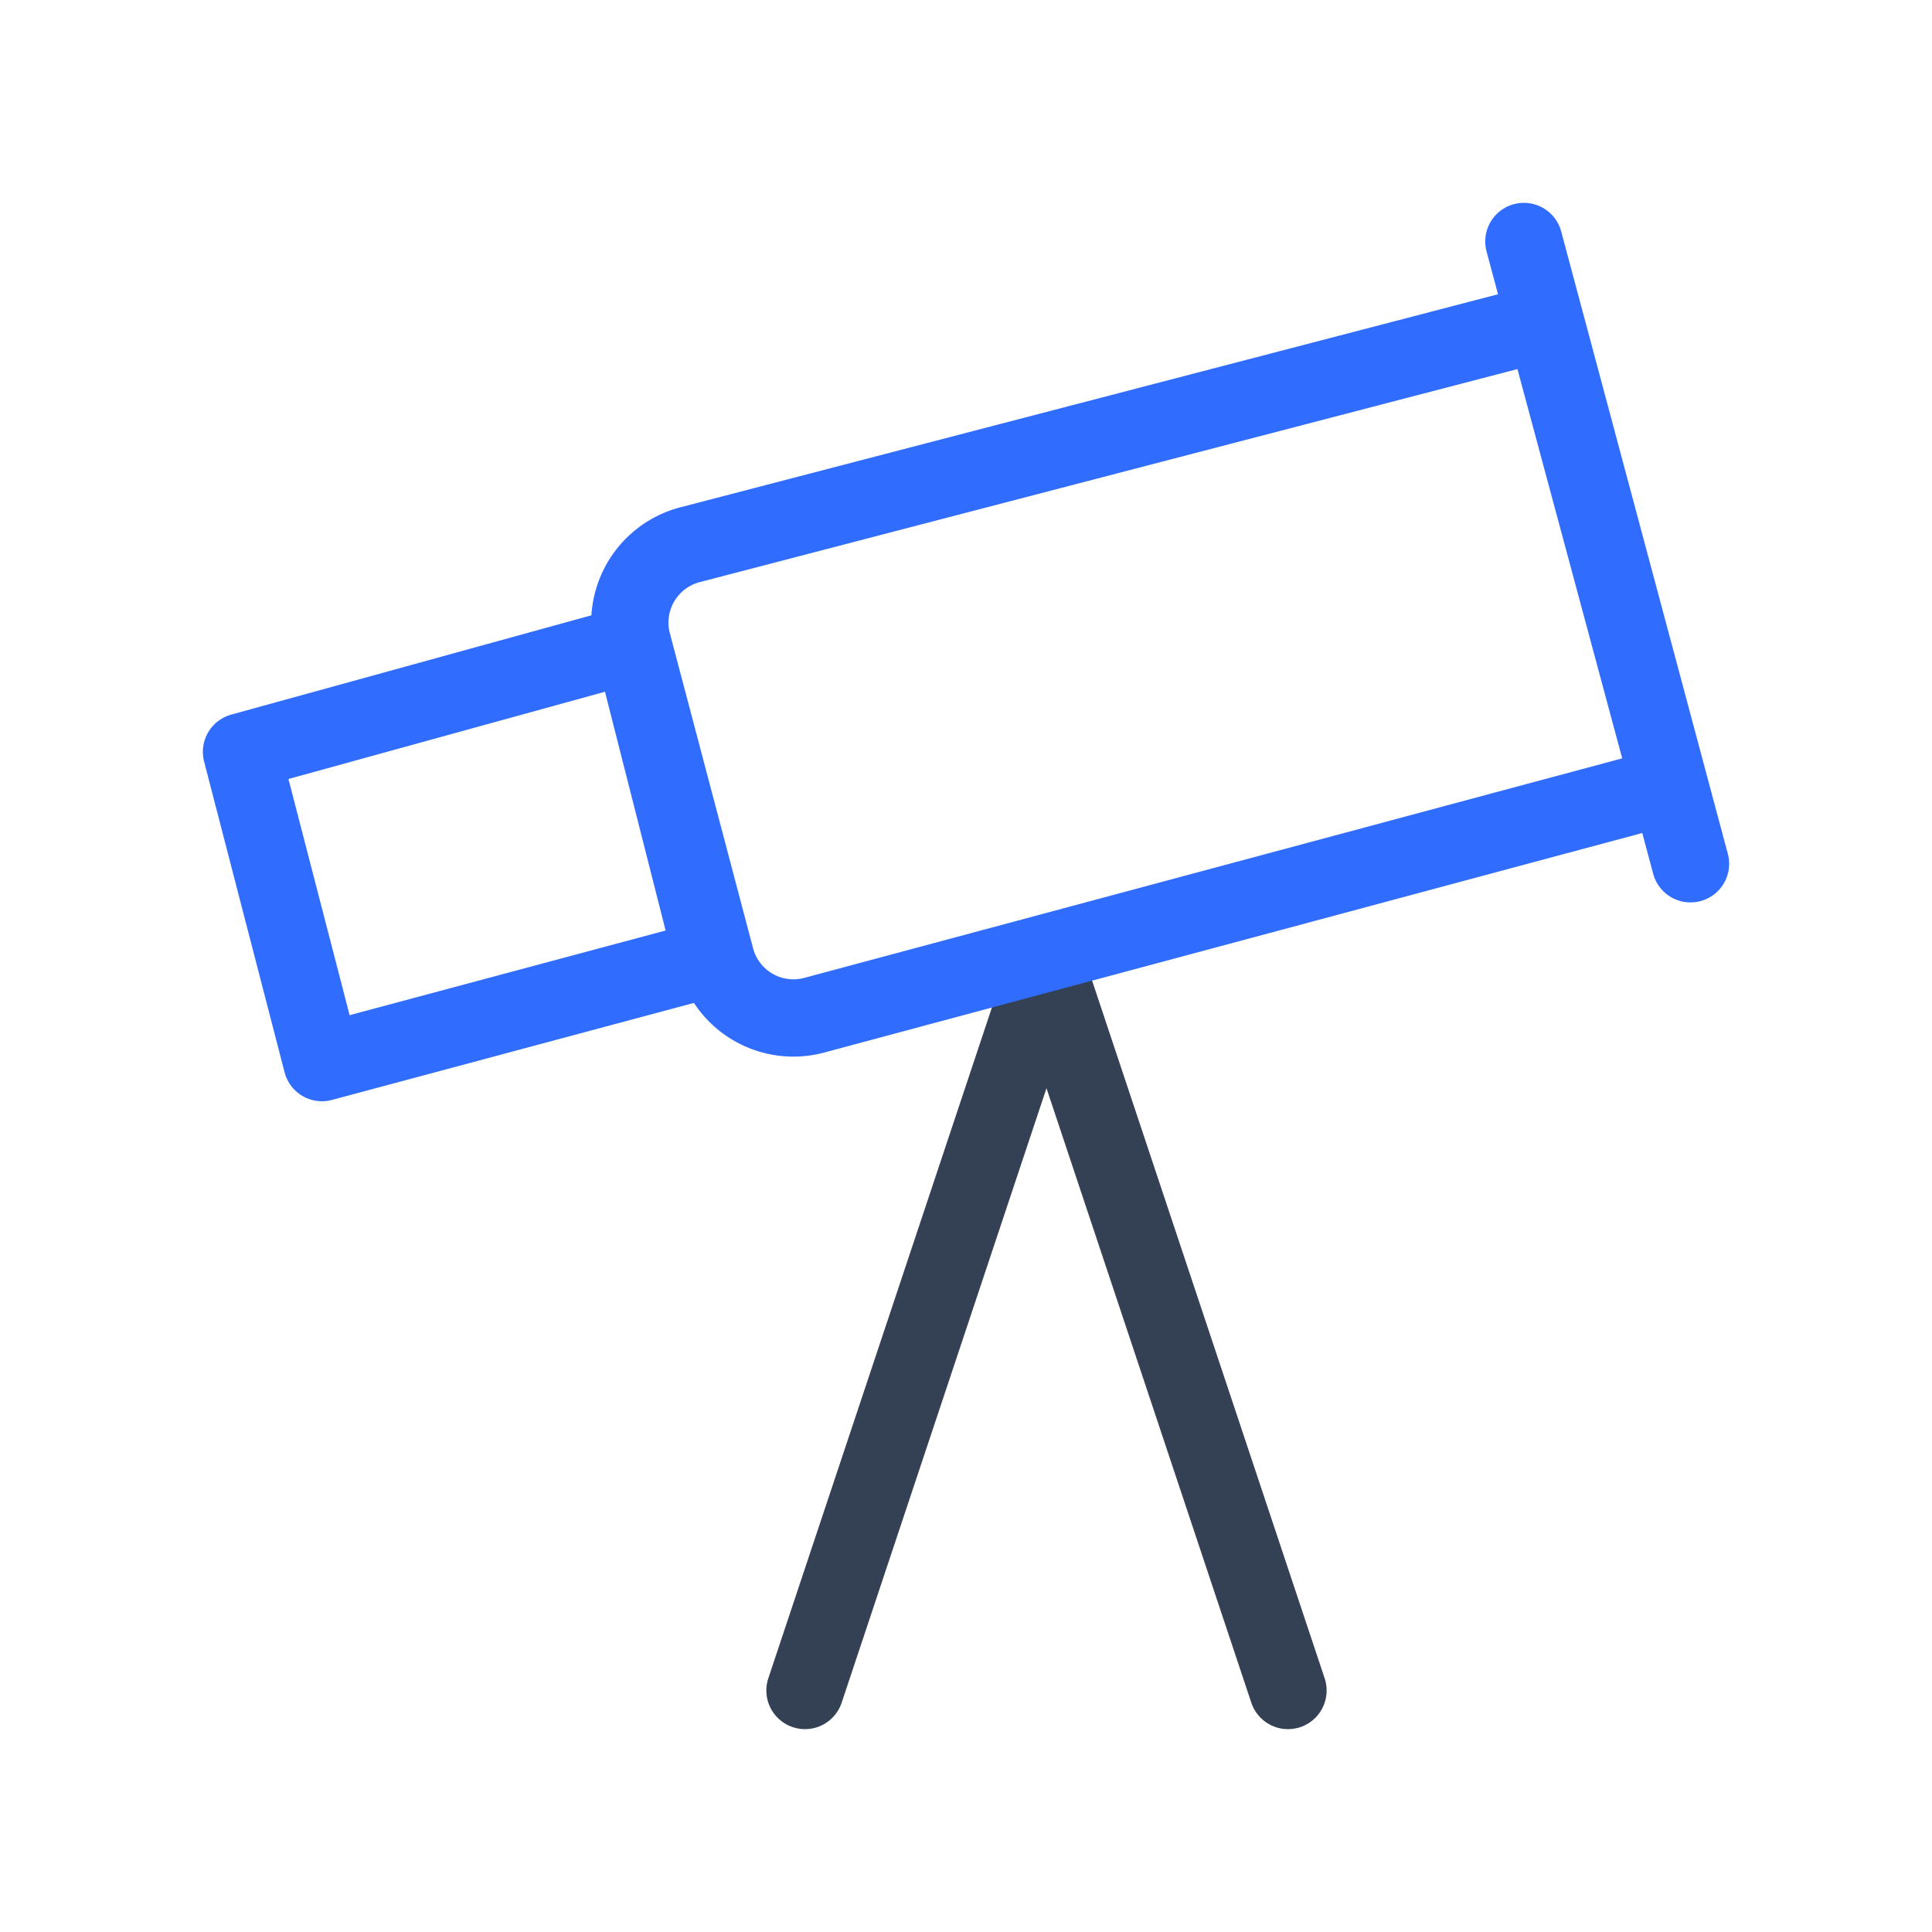 <svg xmlns="http://www.w3.org/2000/svg" width="1em" height="1em" viewBox="0 0 50 50"><g fill="none" stroke-linecap="round" stroke-linejoin="round" stroke-width="2"><path stroke="#344054" d="m27.083 25l6.25 18.75M27.083 25l-6.25 18.75z"/><path stroke="#306CFE" d="M43.75 22.354L39.438 6.25m3.77 14.083l-22.125 5.938a2.08 2.08 0 0 1-2.562-1.48l-2.146-8.124a2.083 2.083 0 0 1 1.458-2.563l22.146-5.77zM8.333 27.5l10.105-2.708l-2.063-8.125L6.25 19.458z"/></g></svg>